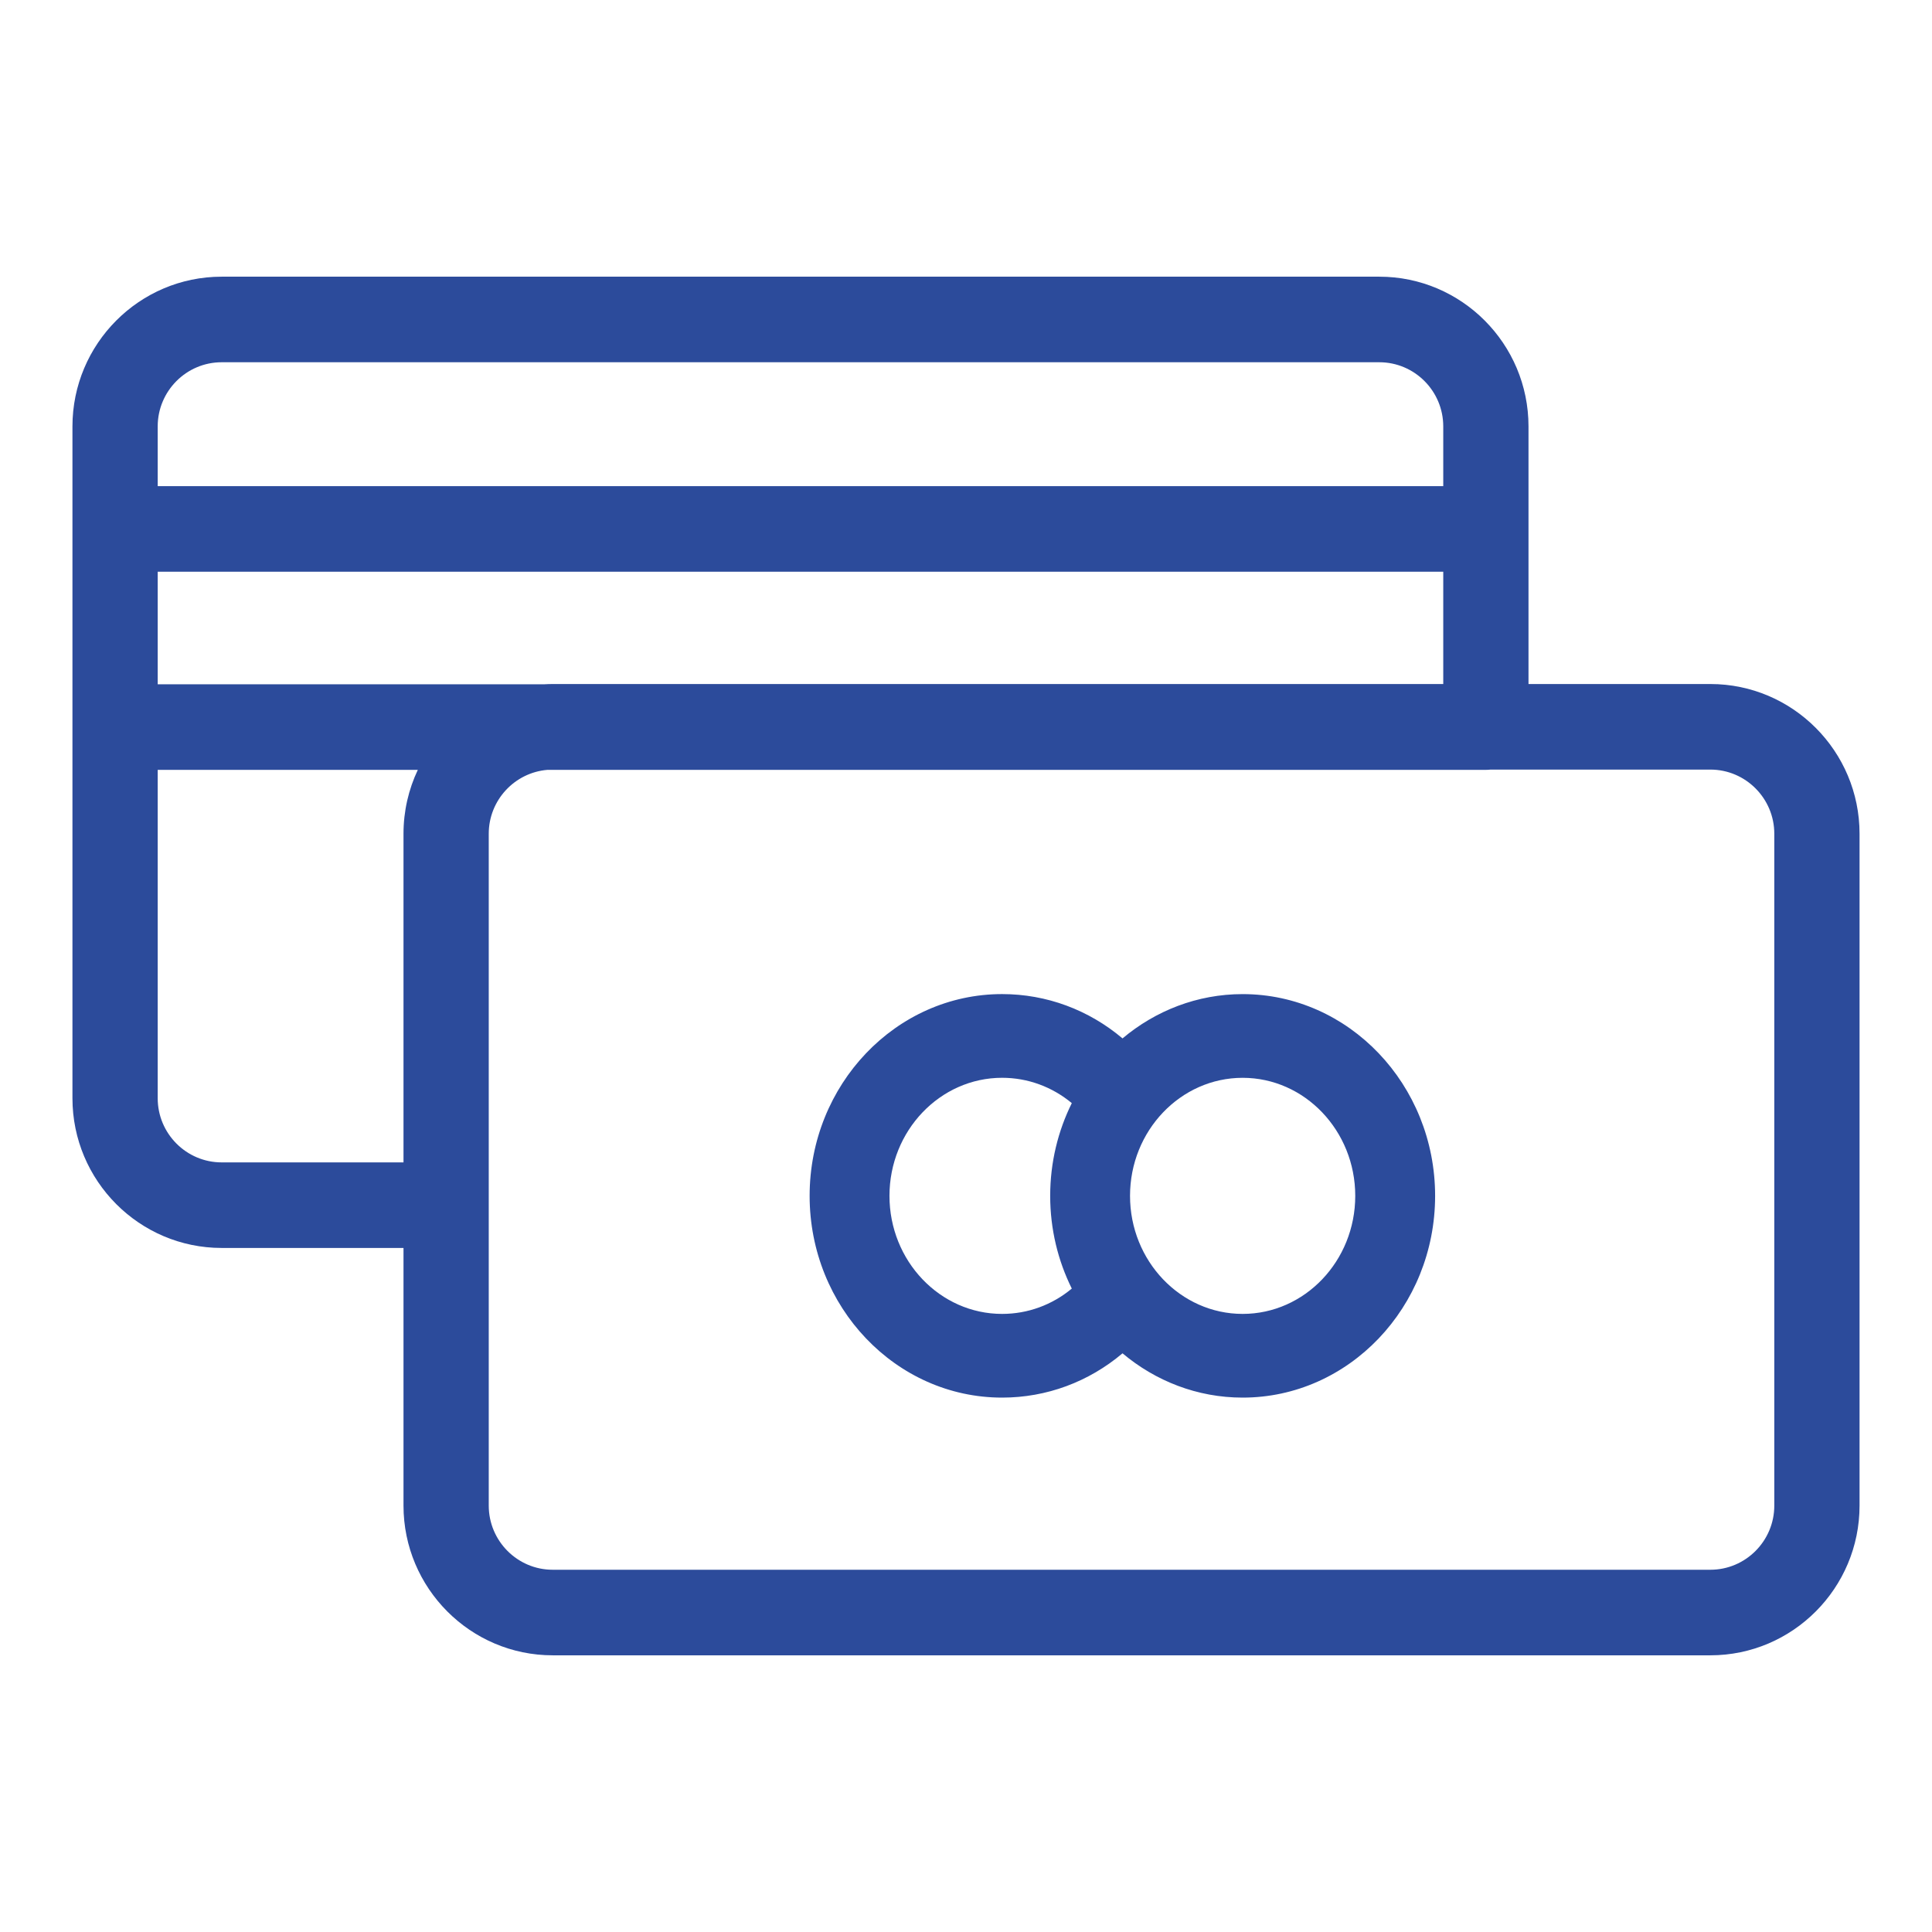 <svg width="80" height="80" viewBox="0 0 80 80" fill="none" xmlns="http://www.w3.org/2000/svg">
<path fill-rule="evenodd" clip-rule="evenodd" d="M70.822 28.324H63.292V17.657C63.292 14.238 60.521 11.457 57.114 11.457H9.178C5.771 11.457 3 14.239 3 17.657V45.475C3 48.894 5.771 51.675 9.178 51.675H16.708V62.343C16.708 65.762 19.48 68.543 22.886 68.543H70.822C74.229 68.543 77 65.762 77 62.343V34.524C77 31.105 74.229 28.324 70.822 28.324ZM6.53 17.657C6.53 16.192 7.718 15 9.178 15H57.114C58.574 15 59.762 16.192 59.762 17.657V20.13H6.53V17.657ZM16.708 48.132V34.524C16.708 33.578 16.921 32.681 17.301 31.878H6.53V45.475C6.53 46.94 7.718 48.132 9.178 48.132H16.708ZM6.53 28.335V23.673H59.762V28.324H22.886C22.767 28.324 22.648 28.328 22.531 28.335H6.53ZM22.886 65H70.822C72.282 65 73.47 63.808 73.47 62.343H73.47V34.524C73.47 33.059 72.282 31.867 70.822 31.867H61.719C61.656 31.874 61.592 31.878 61.526 31.878H22.67C21.311 31.989 20.238 33.132 20.238 34.524V62.343C20.238 63.808 21.426 65 22.886 65Z" fill="#2C4B9B"/>
<path fill-rule="evenodd" clip-rule="evenodd" d="M51.455 41.164C49.575 41.164 47.846 41.852 46.481 42.998C45.082 41.817 43.339 41.163 41.495 41.163C37.1 41.163 33.525 44.911 33.525 49.518C33.525 54.124 37.1 57.872 41.495 57.872C43.339 57.872 45.082 57.219 46.481 56.038C47.846 57.184 49.575 57.872 51.455 57.872C55.85 57.872 59.425 54.124 59.425 49.518C59.425 44.911 55.85 41.164 51.455 41.164ZM44.381 53.357C43.568 54.033 42.56 54.406 41.495 54.406C38.924 54.407 36.831 52.213 36.831 49.518C36.831 46.822 38.924 44.629 41.495 44.629C42.56 44.629 43.567 45.003 44.381 45.678C43.81 46.828 43.486 48.134 43.486 49.518C43.486 50.901 43.81 52.207 44.381 53.357ZM46.792 49.518C46.792 52.213 48.884 54.406 51.455 54.406C54.027 54.406 56.118 52.213 56.118 49.518C56.118 46.823 54.027 44.63 51.455 44.63C48.884 44.63 46.792 46.823 46.792 49.518Z" fill="#2C4B9B"/>
</svg>
